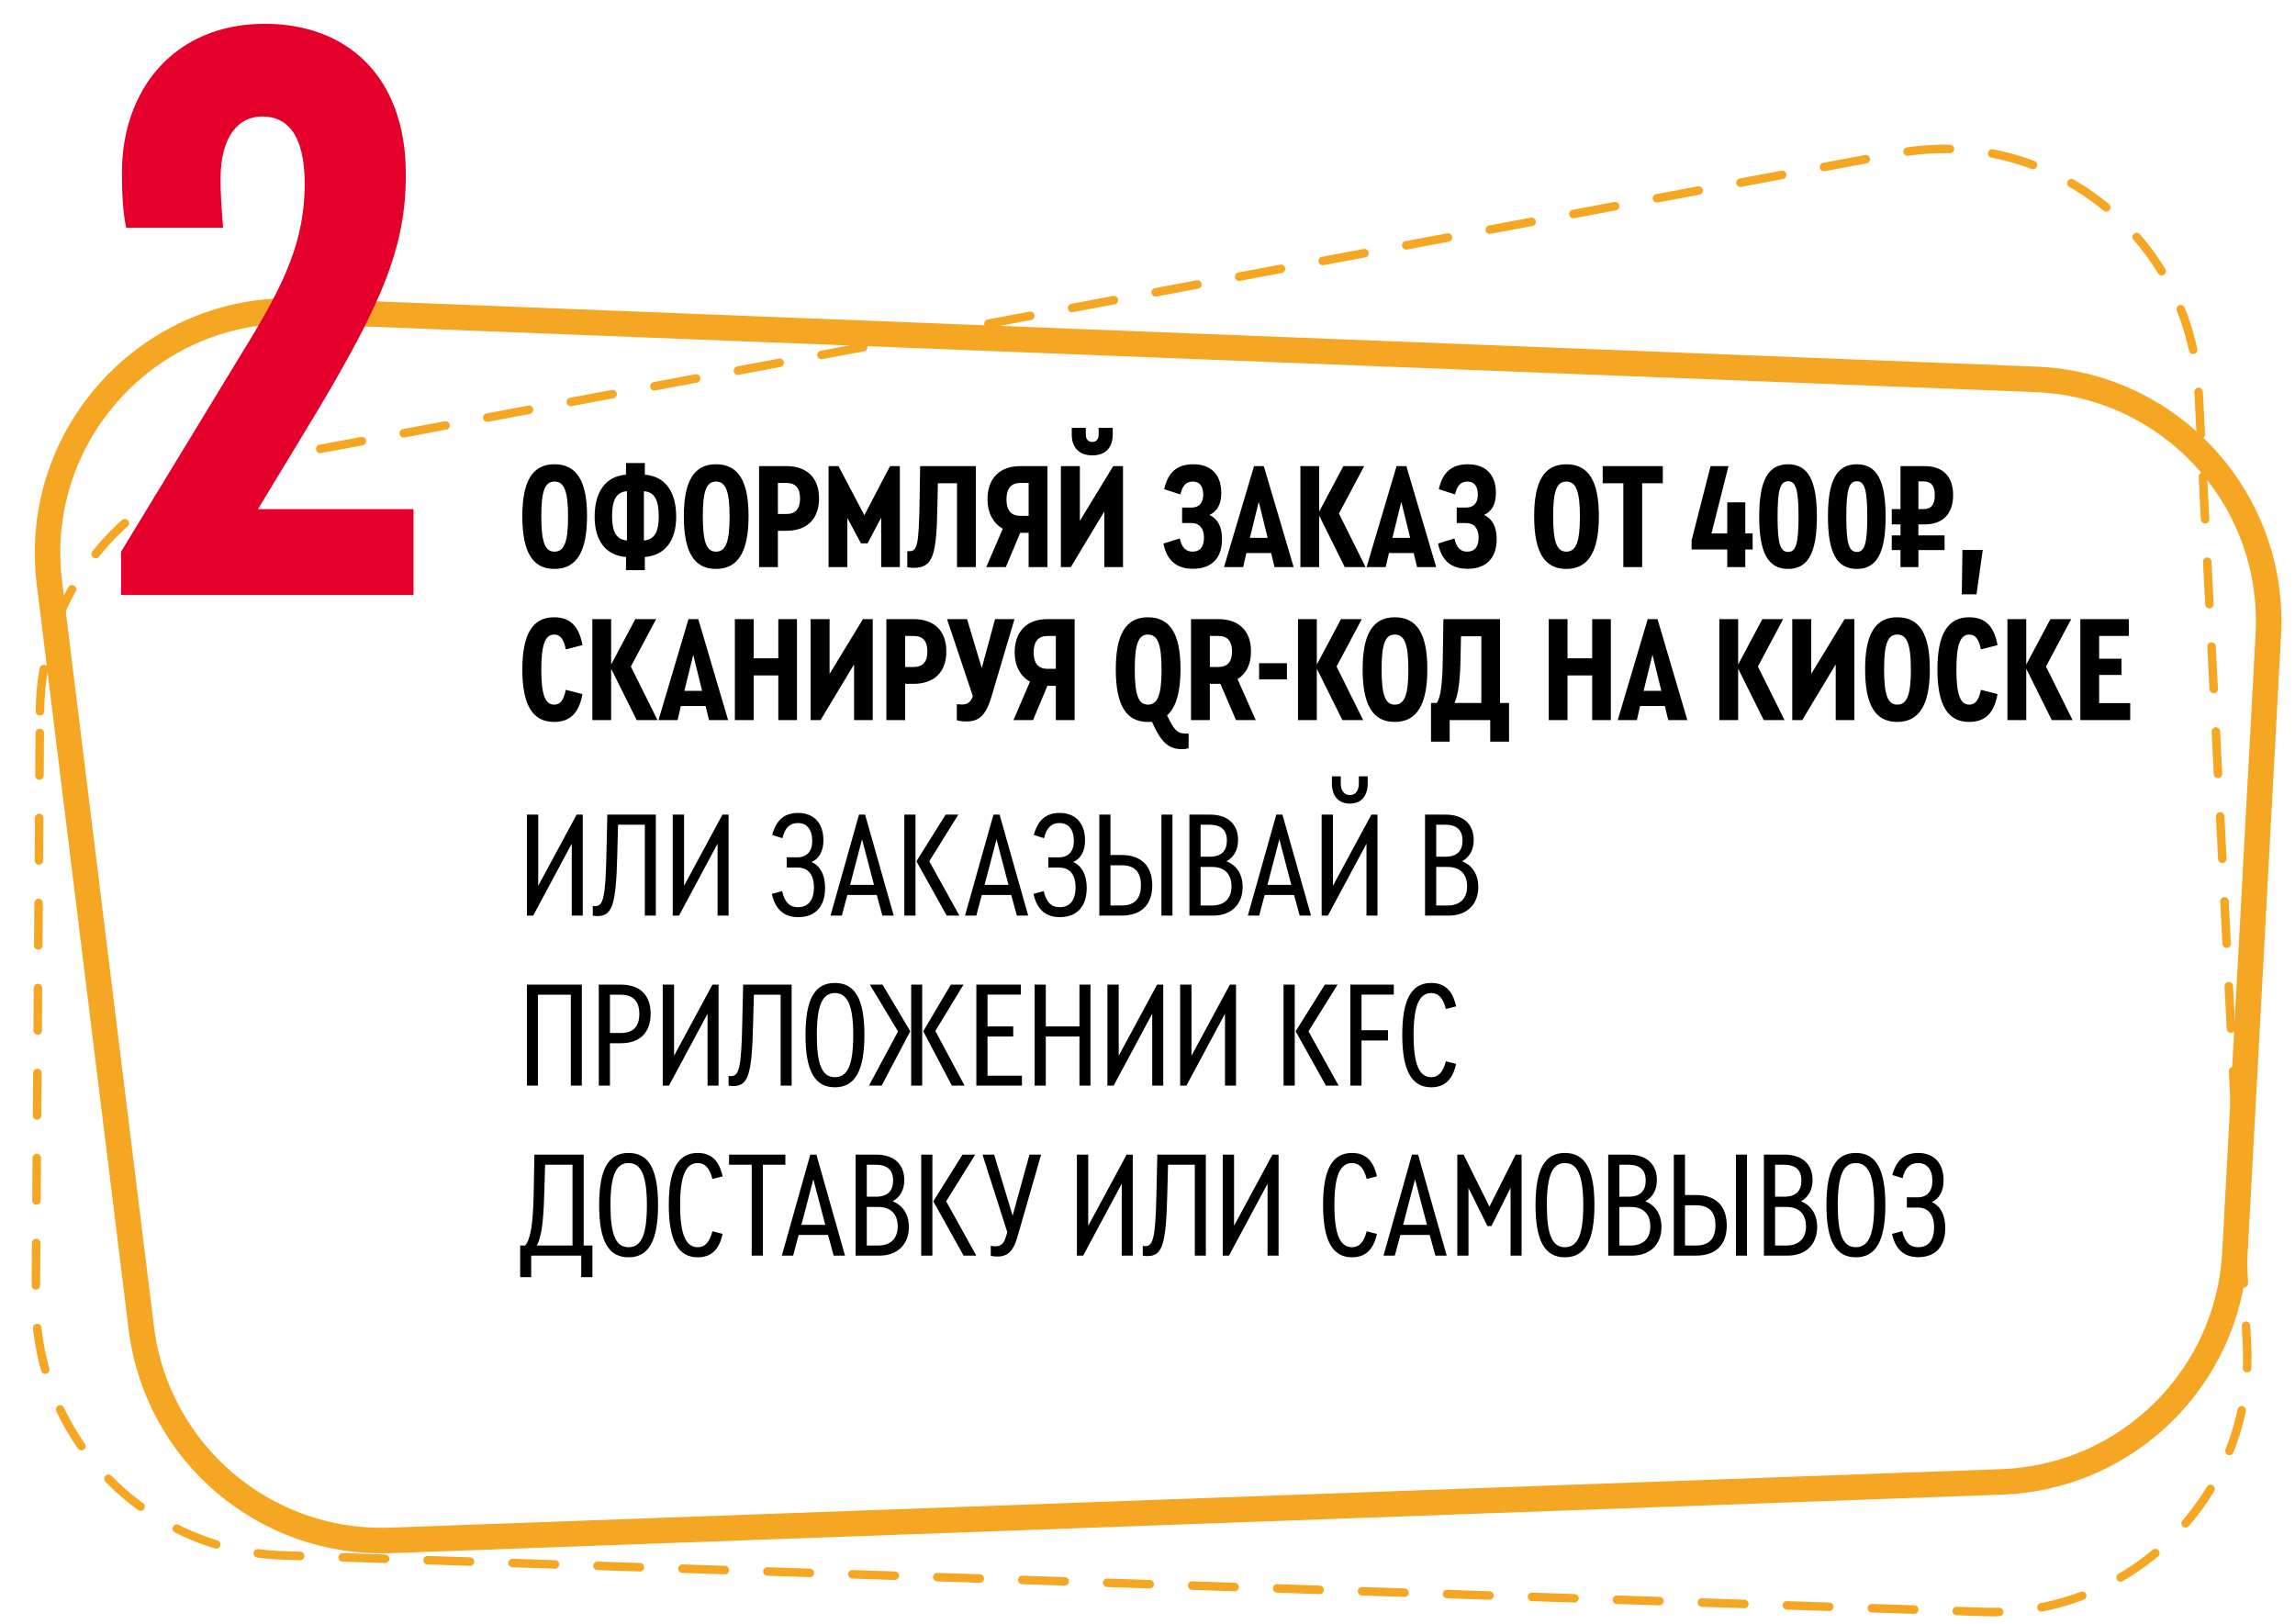 <svg width="270" height="191" viewBox="0 0 270 191" fill="none" xmlns="http://www.w3.org/2000/svg">
    <path d="M4.698 83.681C4.8 69.324 15.059 57.053 29.17 54.407L223.167 18.04C241.025 14.693 257.736 27.861 258.656 46.006L264.346 158.126C265.236 175.664 250.939 190.213 233.388 189.63L33.21 182.977C16.956 182.437 4.092 169.044 4.208 152.781L4.698 83.681Z" fill="white" stroke="#F5A623" stroke-linecap="round" stroke-dasharray="5 5"/>
    <path d="M266.861 74.645C267.718 58.765 255.413 45.255 239.522 44.63L35.215 36.599C17.654 35.909 3.659 51.123 5.81 68.566L16.622 156.224C18.432 170.899 31.165 181.753 45.942 181.216L235.509 174.332C250.244 173.796 262.138 162.11 262.933 147.387L266.861 74.645Z" stroke="#F5A623" stroke-width="3"/>
    <path d="M65.23 66.93C62.656 66.93 61.45 64.95 61.45 60.738C61.45 56.58 62.656 54.618 65.23 54.618C67.84 54.618 69.064 56.562 69.064 60.72C69.064 64.914 67.822 66.93 65.23 66.93ZM65.23 64.896C66.382 64.896 66.832 63.744 66.832 60.774C66.832 57.786 66.382 56.652 65.23 56.652C64.114 56.652 63.682 57.75 63.682 60.738C63.682 63.762 64.114 64.896 65.23 64.896ZM79.552 60.792C79.552 63.636 78.202 65.346 75.862 65.526V67.074H73.648V65.526C71.29 65.346 69.958 63.636 69.958 60.792C69.958 57.804 71.29 56.022 73.648 55.842V54.474H75.862V55.842C78.22 56.022 79.552 57.804 79.552 60.792ZM72.01 60.756C72.01 62.628 72.55 63.492 73.756 63.582V57.786C72.532 57.876 72.01 58.776 72.01 60.756ZM75.754 63.582C76.96 63.492 77.5 62.628 77.5 60.756C77.5 58.776 76.978 57.876 75.754 57.786V63.582ZM84.232 66.93C81.658 66.93 80.452 64.95 80.452 60.738C80.452 56.58 81.658 54.618 84.232 54.618C86.842 54.618 88.066 56.562 88.066 60.72C88.066 64.914 86.824 66.93 84.232 66.93ZM84.232 64.896C85.384 64.896 85.834 63.744 85.834 60.774C85.834 57.786 85.384 56.652 84.232 56.652C83.116 56.652 82.684 57.75 82.684 60.738C82.684 63.762 83.116 64.896 84.232 64.896ZM89.302 66.714V54.834H92.488C94.954 54.834 96.358 56.22 96.358 58.632C96.358 61.062 94.936 62.448 92.488 62.448H91.516V66.714H89.302ZM91.516 60.468H92.506C93.586 60.468 94.126 59.856 94.126 58.65C94.126 57.408 93.586 56.814 92.506 56.814H91.516V60.468ZM104.712 54.834H105.864V66.714H103.668V60.9L102.066 63.924H101.292L99.69 60.936V66.714H97.476V54.834H98.646L101.688 60.612L104.712 54.834ZM108.252 54.834H114.804V66.714H112.59V56.85H110.34L110.286 59.352C110.178 65.22 109.854 66.804 107.46 66.804C107.19 66.804 106.956 66.768 106.74 66.732V64.842H107.028C107.91 64.842 108.09 63.996 108.18 59.334L108.252 54.834ZM120.044 54.834H123.23V66.714H121.016V62.682H120.026L118.334 66.714H116.03L117.974 62.196C116.84 61.548 116.174 60.324 116.174 58.758C116.174 56.292 117.596 54.834 120.044 54.834ZM121.016 60.684V56.814H120.044C118.964 56.814 118.406 57.462 118.406 58.758C118.406 60.036 118.964 60.684 120.044 60.684H121.016ZM128.518 53.574C126.988 53.574 126.088 52.674 126.088 51.126V50.334H127.744V51.126C127.744 51.666 128.032 51.99 128.518 51.99C128.968 51.99 129.256 51.684 129.256 51.126V50.334H130.912V51.126C130.912 52.674 130.03 53.574 128.518 53.574ZM130.966 54.834H132.118V66.714H129.922V60.162L125.98 66.714H124.81V54.834H127.042V61.278L130.966 54.834ZM142.293 60.576C143.265 61.044 143.769 61.98 143.769 63.42C143.769 65.67 142.545 66.912 140.349 66.912C138.405 66.912 137.271 65.94 136.875 63.942L138.801 63.348C139.035 64.41 139.503 64.896 140.295 64.896C141.177 64.896 141.645 64.338 141.645 63.24C141.645 62.16 141.105 61.53 140.169 61.53H139.071V59.712H140.169C141.069 59.712 141.555 59.172 141.555 58.2C141.555 57.192 141.123 56.652 140.331 56.652C139.557 56.652 139.107 57.12 138.873 58.164L136.965 57.552C137.397 55.572 138.477 54.618 140.367 54.618C142.491 54.618 143.679 55.842 143.679 57.984C143.679 59.28 143.229 60.144 142.293 60.576ZM149.944 66.714L149.548 65.058H146.632L146.254 66.714H144.004L147.532 54.834H148.684L152.194 66.714H149.944ZM148.09 59.028L147.046 63.276H149.134L148.09 59.028ZM160.655 66.714H158.207L155.201 60.666V66.714H152.987V54.834H155.201V60.18L158.045 54.834H160.493L157.523 60.414L160.655 66.714ZM166.713 66.714L166.317 65.058H163.401L163.023 66.714H160.773L164.301 54.834H165.453L168.963 66.714H166.713ZM164.859 59.028L163.815 63.276H165.903L164.859 59.028ZM174.602 60.576C175.574 61.044 176.078 61.98 176.078 63.42C176.078 65.67 174.854 66.912 172.658 66.912C170.714 66.912 169.58 65.94 169.184 63.942L171.11 63.348C171.344 64.41 171.812 64.896 172.604 64.896C173.486 64.896 173.954 64.338 173.954 63.24C173.954 62.16 173.414 61.53 172.478 61.53H171.38V59.712H172.478C173.378 59.712 173.864 59.172 173.864 58.2C173.864 57.192 173.432 56.652 172.64 56.652C171.866 56.652 171.416 57.12 171.182 58.164L169.274 57.552C169.706 55.572 170.786 54.618 172.676 54.618C174.8 54.618 175.988 55.842 175.988 57.984C175.988 59.28 175.538 60.144 174.602 60.576ZM184.269 66.93C181.695 66.93 180.489 64.95 180.489 60.738C180.489 56.58 181.695 54.618 184.269 54.618C186.879 54.618 188.103 56.562 188.103 60.72C188.103 64.914 186.861 66.93 184.269 66.93ZM184.269 64.896C185.421 64.896 185.871 63.744 185.871 60.774C185.871 57.786 185.421 56.652 184.269 56.652C183.153 56.652 182.721 57.75 182.721 60.738C182.721 63.762 183.153 64.896 184.269 64.896ZM190.981 66.714V56.85H188.551V54.834H195.625V56.85H193.195V66.714H190.981ZM206.193 62.754V64.644H205.329V66.714H203.205V64.644H199.011V63.564L201.243 54.834H203.349L201.351 62.754H203.205V59.1H205.329V62.754H206.193ZM210.368 66.93C208.01 66.93 206.966 65.04 206.966 60.774C206.966 56.508 208.01 54.618 210.368 54.618C212.708 54.618 213.752 56.508 213.752 60.774C213.752 65.04 212.708 66.93 210.368 66.93ZM210.368 64.932C211.286 64.932 211.592 63.942 211.592 60.792C211.592 57.624 211.286 56.616 210.368 56.616C209.432 56.616 209.126 57.624 209.126 60.792C209.126 63.942 209.432 64.932 210.368 64.932ZM218.454 66.93C216.096 66.93 215.052 65.04 215.052 60.774C215.052 56.508 216.096 54.618 218.454 54.618C220.794 54.618 221.838 56.508 221.838 60.774C221.838 65.04 220.794 66.93 218.454 66.93ZM218.454 64.932C219.372 64.932 219.678 63.942 219.678 60.792C219.678 57.624 219.372 56.616 218.454 56.616C217.518 56.616 217.212 57.624 217.212 60.792C217.212 63.942 217.518 64.932 218.454 64.932ZM223.588 66.714V64.716H222.562V62.988H223.588V61.692H222.562V59.892H223.588V54.834H226.432C228.574 54.834 229.78 56.058 229.78 58.236C229.78 60.468 228.556 61.692 226.432 61.692H225.694V62.988H228.772V64.716H225.694V66.714H223.588ZM225.694 59.892H226.27C227.206 59.892 227.62 59.388 227.62 58.254C227.62 57.138 227.206 56.634 226.27 56.634H225.694V59.892ZM230.801 69.918L230.873 64.698H233.267L232.529 69.918H230.801ZM65.176 84.93C62.656 84.93 61.45 82.914 61.45 78.774C61.45 74.616 62.656 72.618 65.176 72.618C67.048 72.618 68.11 73.626 68.524 75.894L66.562 76.398C66.328 75.192 65.914 74.652 65.194 74.652C64.132 74.652 63.682 75.858 63.682 78.774C63.682 81.69 64.132 82.896 65.194 82.896C65.914 82.896 66.328 82.356 66.562 81.15L68.524 81.654C68.11 83.922 67.048 84.93 65.176 84.93ZM77.353 84.714H74.905L71.899 78.666V84.714H69.685V72.834H71.899V78.18L74.743 72.834H77.191L74.221 78.414L77.353 84.714ZM83.411 84.714L83.015 83.058H80.099L79.721 84.714H77.471L80.999 72.834H82.151L85.661 84.714H83.411ZM81.557 77.028L80.513 81.276H82.601L81.557 77.028ZM86.454 84.714V72.834H88.668V77.442H91.566V72.834H93.762V84.714H91.566V79.458H88.668V84.714H86.454ZM101.522 72.834H102.674V84.714H100.478V78.162L96.536 84.714H95.366V72.834H97.598V79.278L101.522 72.834ZM104.278 84.714V72.834H107.464C109.93 72.834 111.334 74.22 111.334 76.632C111.334 79.062 109.912 80.448 107.464 80.448H106.492V84.714H104.278ZM106.492 78.468H107.482C108.562 78.468 109.102 77.856 109.102 76.65C109.102 75.408 108.562 74.814 107.482 74.814H106.492V78.468ZM117.066 72.834H119.352L116.616 82.05C115.986 84.12 115.212 84.876 113.682 84.876C113.304 84.876 112.962 84.84 112.566 84.732V82.842C112.8 82.86 112.98 82.878 113.214 82.878C113.826 82.878 114.186 82.608 114.456 81.906L111.414 72.834H113.772L115.5 78.594L117.066 72.834ZM123.243 72.834H126.429V84.714H124.215V80.682H123.225L121.533 84.714H119.229L121.173 80.196C120.039 79.548 119.373 78.324 119.373 76.758C119.373 74.292 120.795 72.834 123.243 72.834ZM124.215 78.684V74.814H123.243C122.163 74.814 121.605 75.462 121.605 76.758C121.605 78.036 122.163 78.684 123.243 78.684H124.215ZM139.514 86.298H139.838V88.026C139.604 88.098 139.352 88.134 139.082 88.134C137.498 88.134 136.634 87.396 135.518 84.912C135.356 84.93 135.212 84.93 135.05 84.93C132.476 84.93 131.27 82.95 131.27 78.738C131.27 74.58 132.476 72.618 135.05 72.618C137.66 72.618 138.884 74.562 138.884 78.72C138.884 81.42 138.362 83.22 137.3 84.156C138.146 85.956 138.56 86.298 139.514 86.298ZM133.502 78.738C133.502 81.762 133.934 82.896 135.05 82.896C136.202 82.896 136.652 81.744 136.652 78.774C136.652 75.786 136.202 74.652 135.05 74.652C133.934 74.652 133.502 75.75 133.502 78.738ZM147.734 84.714H145.412L143.576 80.448H143.306H142.334V84.714H140.12V72.834H143.306C145.772 72.834 147.176 74.22 147.176 76.632C147.176 78.162 146.618 79.26 145.592 79.89L147.734 84.714ZM142.334 74.814V78.468H143.324C144.404 78.468 144.944 77.856 144.944 76.65C144.944 75.408 144.404 74.814 143.324 74.814H142.334ZM148.129 79.926V78.018H151.405V79.926H148.129ZM160.374 84.714H157.926L154.92 78.666V84.714H152.706V72.834H154.92V78.18L157.764 72.834H160.212L157.242 78.414L160.374 84.714ZM164.089 84.93C161.515 84.93 160.309 82.95 160.309 78.738C160.309 74.58 161.515 72.618 164.089 72.618C166.699 72.618 167.923 74.562 167.923 78.72C167.923 82.914 166.681 84.93 164.089 84.93ZM164.089 82.896C165.241 82.896 165.691 81.744 165.691 78.774C165.691 75.786 165.241 74.652 164.089 74.652C162.973 74.652 162.541 75.75 162.541 78.738C162.541 81.762 162.973 82.896 164.089 82.896ZM176.473 82.698H177.535V87.252H175.321V84.714H170.551V87.252H168.355V82.698H169.021C169.507 82.05 169.705 80.394 169.741 77.334L169.813 72.834H176.473V82.698ZM171.829 77.352C171.793 79.926 171.595 81.582 171.127 82.698H174.277V74.85H171.883L171.829 77.352ZM182.202 84.714V72.834H184.416V77.442H187.314V72.834H189.51V84.714H187.314V79.458H184.416V84.714H182.202ZM196.262 84.714L195.866 83.058H192.95L192.572 84.714H190.322L193.85 72.834H195.002L198.512 84.714H196.262ZM194.408 77.028L193.364 81.276H195.452L194.408 77.028ZM209.944 84.714H207.496L204.49 78.666V84.714H202.276V72.834H204.49V78.18L207.334 72.834H209.782L206.812 78.414L209.944 84.714ZM217.011 72.834H218.163V84.714H215.967V78.162L212.025 84.714H210.855V72.834H213.087V79.278L217.011 72.834ZM223.205 84.93C220.631 84.93 219.425 82.95 219.425 78.738C219.425 74.58 220.631 72.618 223.205 72.618C225.815 72.618 227.039 74.562 227.039 78.72C227.039 82.914 225.797 84.93 223.205 84.93ZM223.205 82.896C224.357 82.896 224.807 81.744 224.807 78.774C224.807 75.786 224.357 74.652 223.205 74.652C222.089 74.652 221.657 75.75 221.657 78.738C221.657 81.762 222.089 82.896 223.205 82.896ZM231.658 84.93C229.138 84.93 227.932 82.914 227.932 78.774C227.932 74.616 229.138 72.618 231.658 72.618C233.53 72.618 234.592 73.626 235.006 75.894L233.044 76.398C232.81 75.192 232.396 74.652 231.676 74.652C230.614 74.652 230.164 75.858 230.164 78.774C230.164 81.69 230.614 82.896 231.676 82.896C232.396 82.896 232.81 82.356 233.044 81.15L235.006 81.654C234.592 83.922 233.53 84.93 231.658 84.93ZM243.835 84.714H241.387L238.381 78.666V84.714H236.167V72.834H238.381V78.18L241.225 72.834H243.673L240.703 78.414L243.835 84.714ZM244.745 84.714V72.834H250.451V74.814H246.959V77.496H249.587V79.404H246.959V82.716H250.613V84.714H244.745Z" fill="black"/>
    <path d="M67.84 95.834H68.56V107.714H67.264V99.254L62.728 107.714H61.99V95.834H63.322V104.204L67.84 95.834ZM71.451 95.834H77.156V107.714H75.861V97.022H72.71L72.621 100.55C72.477 106.436 72.044 107.768 70.281 107.768C70.082 107.768 69.903 107.75 69.74 107.714V106.562C69.849 106.58 69.939 106.598 70.046 106.598C70.983 106.598 71.234 105.482 71.343 100.55L71.451 95.834ZM84.996 95.834H85.716V107.714H84.42V99.254L79.884 107.714H79.146V95.834H80.478V104.204L84.996 95.834ZM95.486 101.414C96.494 101.864 97.07 102.926 97.07 104.456C97.07 106.652 95.918 107.894 93.902 107.894C92.228 107.894 91.202 106.976 90.806 105.158L92.012 104.834C92.318 106.13 92.876 106.724 93.884 106.724C95.09 106.724 95.756 105.914 95.756 104.384C95.756 102.89 95.072 102.062 93.83 102.062H92.552V100.856H93.83C94.91 100.856 95.558 100.154 95.558 98.93C95.558 97.598 94.928 96.824 93.866 96.824C92.912 96.824 92.336 97.4 92.048 98.606L90.842 98.228C91.328 96.464 92.282 95.636 93.884 95.636C95.756 95.636 96.872 96.842 96.872 98.858C96.872 100.118 96.386 101 95.486 101.414ZM103.811 107.714L103.145 105.284H99.689L99.041 107.714H97.71L101.057 95.834H101.777L105.143 107.714H103.811ZM101.417 98.732L100.013 104.096H102.821L101.417 98.732ZM106.392 107.714V95.834H107.706V107.714H106.392ZM109.326 101.324L112.872 107.714H111.378L107.814 101.324L111.252 95.834H112.746L109.326 101.324ZM119.632 107.714L118.966 105.284H115.51L114.862 107.714H113.53L116.878 95.834H117.598L120.964 107.714H119.632ZM117.238 98.732L115.834 104.096H118.642L117.238 98.732ZM126.266 101.414C127.274 101.864 127.85 102.926 127.85 104.456C127.85 106.652 126.698 107.894 124.682 107.894C123.008 107.894 121.982 106.976 121.586 105.158L122.792 104.834C123.098 106.13 123.656 106.724 124.664 106.724C125.87 106.724 126.536 105.914 126.536 104.384C126.536 102.89 125.852 102.062 124.61 102.062H123.332V100.856H124.61C125.69 100.856 126.338 100.154 126.338 98.93C126.338 97.598 125.708 96.824 124.646 96.824C123.692 96.824 123.116 97.4 122.828 98.606L121.622 98.228C122.108 96.464 123.062 95.636 124.664 95.636C126.536 95.636 127.652 96.842 127.652 98.858C127.652 100.118 127.166 101 126.266 101.414ZM129.332 107.714V95.834H130.646V100.586H131.942C134.264 100.586 135.56 101.864 135.56 104.168C135.56 106.436 134.282 107.714 131.942 107.714H129.332ZM136.64 107.714V95.834H137.936V107.714H136.64ZM130.646 106.526H131.942C133.472 106.526 134.228 105.734 134.228 104.15C134.228 102.566 133.49 101.792 131.942 101.792H130.646V106.526ZM144.287 101.324C145.493 101.792 146.195 102.872 146.195 104.348C146.195 106.4 144.845 107.714 142.739 107.714H139.931V95.834H142.361C144.431 95.834 145.655 96.95 145.655 98.822C145.655 99.992 145.169 100.838 144.287 101.324ZM142.307 97.022H141.245V100.784H142.325C143.711 100.784 144.341 100.082 144.341 98.876C144.341 97.67 143.675 97.022 142.307 97.022ZM142.577 106.526C144.071 106.526 144.881 105.68 144.881 104.276C144.881 102.836 144.071 101.99 142.595 101.99H141.245V106.526H142.577ZM152.907 107.714L152.241 105.284H148.785L148.137 107.714H146.805L150.153 95.834H150.873L154.239 107.714H152.907ZM150.513 98.732L149.109 104.096H151.917L150.513 98.732ZM158.818 94.538C157.468 94.538 156.694 93.656 156.694 92.162V91.334H157.738V92.162C157.738 93.008 158.134 93.53 158.818 93.53C159.466 93.53 159.862 93.026 159.862 92.162V91.334H160.906V92.162C160.906 93.656 160.132 94.538 158.818 94.538ZM161.338 95.834H162.058V107.714H160.762V99.254L156.226 107.714H155.488V95.834H156.82V104.204L161.338 95.834ZM172.008 101.324C173.214 101.792 173.916 102.872 173.916 104.348C173.916 106.4 172.566 107.714 170.46 107.714H167.652V95.834H170.082C172.152 95.834 173.376 96.95 173.376 98.822C173.376 99.992 172.89 100.838 172.008 101.324ZM170.028 97.022H168.966V100.784H170.046C171.432 100.784 172.062 100.082 172.062 98.876C172.062 97.67 171.396 97.022 170.028 97.022ZM170.298 106.526C171.792 106.526 172.602 105.68 172.602 104.276C172.602 102.836 171.792 101.99 170.316 101.99H168.966V106.526H170.298ZM61.99 127.714V115.834H68.452V127.714H67.156V117.022H63.286V127.714H61.99ZM70.445 127.714V115.834H73.055C75.287 115.834 76.547 117.076 76.547 119.254C76.547 121.468 75.287 122.728 73.055 122.728H71.759V127.714H70.445ZM71.759 121.522H73.055C74.495 121.522 75.215 120.766 75.215 119.272C75.215 117.796 74.477 117.022 73.055 117.022H71.759V121.522ZM83.819 115.834H84.538V127.714H83.243V119.254L78.707 127.714H77.969V115.834H79.3V124.204L83.819 115.834ZM87.429 115.834H93.135V127.714H91.839V117.022H88.689L88.599 120.55C88.455 126.436 88.023 127.768 86.259 127.768C86.061 127.768 85.881 127.75 85.719 127.714V126.562C85.827 126.58 85.917 126.598 86.025 126.598C86.961 126.598 87.213 125.482 87.321 120.55L87.429 115.834ZM98.221 127.912C95.845 127.912 94.765 125.986 94.765 121.756C94.765 117.544 95.845 115.636 98.221 115.636C100.597 115.636 101.695 117.544 101.695 121.738C101.695 125.968 100.597 127.912 98.221 127.912ZM98.221 126.724C99.733 126.724 100.381 125.266 100.381 121.756C100.381 118.318 99.715 116.824 98.221 116.824C96.745 116.824 96.097 118.3 96.097 121.756C96.097 125.266 96.727 126.724 98.221 126.724ZM102.338 115.834H103.832L107.09 121.324L103.724 127.714H102.23L105.65 121.342L102.338 115.834ZM107.198 127.714V115.834H108.494V127.714H107.198ZM110.042 121.288L113.48 127.714H111.986L108.62 121.324L111.86 115.834H113.354L110.042 121.288ZM114.865 127.714V115.834H120.103V117.004H116.179V120.748H119.203V121.936H116.179V126.544H120.229V127.714H114.865ZM121.72 127.714V115.834H123.034V120.748H126.994V115.834H128.29V127.714H126.994V121.936H123.034V127.714H121.72ZM136.131 115.834H136.851V127.714H135.555V119.254L131.019 127.714H130.281V115.834H131.613V124.204L136.131 115.834ZM144.692 115.834H145.412V127.714H144.116V119.254L139.58 127.714H138.842V115.834H140.174V124.204L144.692 115.834ZM151.006 127.714V115.834H152.32V127.714H151.006ZM153.94 121.324L157.486 127.714H155.992L152.428 121.324L155.866 115.834H157.36L153.94 121.324ZM158.863 127.714V115.834H163.975V117.004H160.177V121.198H163.291V122.404H160.177V127.714H158.863ZM168.374 127.912C166.07 127.912 164.972 125.932 164.972 121.756C164.972 117.58 166.052 115.636 168.374 115.636C169.958 115.636 170.894 116.518 171.308 118.39L170.102 118.696C169.778 117.418 169.238 116.824 168.374 116.824C166.952 116.824 166.304 118.39 166.304 121.756C166.304 125.158 166.952 126.724 168.374 126.724C169.238 126.724 169.778 126.112 170.102 124.852L171.308 125.158C170.894 127.03 169.958 127.912 168.374 127.912ZM68.668 146.526H69.694V150.252H68.38V147.714H62.494V150.252H61.198V146.526H61.774C62.386 145.842 62.71 144.15 62.782 140.55L62.872 135.834H68.668V146.526ZM64.024 140.568C63.934 143.754 63.7 145.5 63.16 146.526H67.354V137.022H64.132L64.024 140.568ZM73.945 147.912C71.569 147.912 70.489 145.986 70.489 141.756C70.489 137.544 71.569 135.636 73.945 135.636C76.321 135.636 77.419 137.544 77.419 141.738C77.419 145.968 76.321 147.912 73.945 147.912ZM73.945 146.724C75.457 146.724 76.105 145.266 76.105 141.756C76.105 138.318 75.439 136.824 73.945 136.824C72.469 136.824 71.821 138.3 71.821 141.756C71.821 145.266 72.451 146.724 73.945 146.724ZM82.083 147.912C79.779 147.912 78.681 145.932 78.681 141.756C78.681 137.58 79.761 135.636 82.083 135.636C83.667 135.636 84.603 136.518 85.017 138.39L83.811 138.696C83.487 137.418 82.947 136.824 82.083 136.824C80.661 136.824 80.013 138.39 80.013 141.756C80.013 145.158 80.661 146.724 82.083 146.724C82.947 146.724 83.487 146.112 83.811 144.852L85.017 145.158C84.603 147.03 83.667 147.912 82.083 147.912ZM88.438 147.714V137.022H85.773V135.834H92.397V137.022H89.751V147.714H88.438ZM98.081 147.714L97.415 145.284H93.959L93.311 147.714H91.979L95.327 135.834H96.047L99.413 147.714H98.081ZM95.687 138.732L94.283 144.096H97.091L95.687 138.732ZM105.018 141.324C106.224 141.792 106.926 142.872 106.926 144.348C106.926 146.4 105.576 147.714 103.47 147.714H100.662V135.834H103.092C105.162 135.834 106.386 136.95 106.386 138.822C106.386 139.992 105.9 140.838 105.018 141.324ZM103.038 137.022H101.976V140.784H103.056C104.442 140.784 105.072 140.082 105.072 138.876C105.072 137.67 104.406 137.022 103.038 137.022ZM103.308 146.526C104.802 146.526 105.612 145.68 105.612 144.276C105.612 142.836 104.802 141.99 103.326 141.99H101.976V146.526H103.308ZM108.379 147.714V135.834H109.693V147.714H108.379ZM111.313 141.324L114.859 147.714H113.365L109.801 141.324L113.239 135.834H114.733L111.313 141.324ZM121.114 135.834H122.482L119.692 145.536C119.206 147.192 118.558 147.822 117.352 147.822C117.118 147.822 116.83 147.804 116.56 147.732V146.562C116.776 146.598 116.938 146.616 117.1 146.616C117.784 146.616 118.108 146.31 118.378 145.374L118.504 144.96L115.588 135.834H116.956L119.134 143.016L121.114 135.834ZM132.545 135.834H133.265V147.714H131.969V139.254L127.433 147.714H126.695V135.834H128.027V144.204L132.545 135.834ZM136.156 135.834H141.862V147.714H140.566V137.022H137.416L137.326 140.55C137.182 146.436 136.75 147.768 134.986 147.768C134.788 147.768 134.608 147.75 134.446 147.714V146.562C134.554 146.58 134.644 146.598 134.752 146.598C135.688 146.598 135.94 145.482 136.048 140.55L136.156 135.834ZM149.701 135.834H150.421V147.714H149.125V139.254L144.589 147.714H143.851V135.834H145.183V144.204L149.701 135.834ZM159.057 147.912C156.753 147.912 155.655 145.932 155.655 141.756C155.655 137.58 156.735 135.636 159.057 135.636C160.641 135.636 161.577 136.518 161.991 138.39L160.785 138.696C160.461 137.418 159.921 136.824 159.057 136.824C157.635 136.824 156.987 138.39 156.987 141.756C156.987 145.158 157.635 146.724 159.057 146.724C159.921 146.724 160.461 146.112 160.785 144.852L161.991 145.158C161.577 147.03 160.641 147.912 159.057 147.912ZM168.868 147.714L168.202 145.284H164.746L164.098 147.714H162.766L166.114 135.834H166.834L170.2 147.714H168.868ZM166.474 138.732L165.07 144.096H167.878L166.474 138.732ZM178.307 135.834H179.009V147.714H177.713V139.74L175.463 144.24H174.995L172.763 139.758V147.714H171.449V135.834H172.187L175.229 141.954L178.307 135.834ZM184.107 147.912C181.731 147.912 180.651 145.986 180.651 141.756C180.651 137.544 181.731 135.636 184.107 135.636C186.483 135.636 187.581 137.544 187.581 141.738C187.581 145.968 186.483 147.912 184.107 147.912ZM184.107 146.724C185.619 146.724 186.267 145.266 186.267 141.756C186.267 138.318 185.601 136.824 184.107 136.824C182.631 136.824 181.983 138.3 181.983 141.756C181.983 145.266 182.613 146.724 184.107 146.724ZM193.559 141.324C194.765 141.792 195.467 142.872 195.467 144.348C195.467 146.4 194.117 147.714 192.011 147.714H189.203V135.834H191.633C193.703 135.834 194.927 136.95 194.927 138.822C194.927 139.992 194.441 140.838 193.559 141.324ZM191.579 137.022H190.517V140.784H191.597C192.983 140.784 193.613 140.082 193.613 138.876C193.613 137.67 192.947 137.022 191.579 137.022ZM191.849 146.526C193.343 146.526 194.153 145.68 194.153 144.276C194.153 142.836 193.343 141.99 191.867 141.99H190.517V146.526H191.849ZM196.92 147.714V135.834H198.234V140.586H199.53C201.852 140.586 203.148 141.864 203.148 144.168C203.148 146.436 201.87 147.714 199.53 147.714H196.92ZM204.228 147.714V135.834H205.524V147.714H204.228ZM198.234 146.526H199.53C201.06 146.526 201.816 145.734 201.816 144.15C201.816 142.566 201.078 141.792 199.53 141.792H198.234V146.526ZM211.875 141.324C213.081 141.792 213.783 142.872 213.783 144.348C213.783 146.4 212.433 147.714 210.327 147.714H207.519V135.834H209.949C212.019 135.834 213.243 136.95 213.243 138.822C213.243 139.992 212.757 140.838 211.875 141.324ZM209.895 137.022H208.833V140.784H209.913C211.299 140.784 211.929 140.082 211.929 138.876C211.929 137.67 211.263 137.022 209.895 137.022ZM210.165 146.526C211.659 146.526 212.469 145.68 212.469 144.276C212.469 142.836 211.659 141.99 210.183 141.99H208.833V146.526H210.165ZM218.332 147.912C215.956 147.912 214.876 145.986 214.876 141.756C214.876 137.544 215.956 135.636 218.332 135.636C220.708 135.636 221.806 137.544 221.806 141.738C221.806 145.968 220.708 147.912 218.332 147.912ZM218.332 146.724C219.844 146.724 220.492 145.266 220.492 141.756C220.492 138.318 219.826 136.824 218.332 136.824C216.856 136.824 216.208 138.3 216.208 141.756C216.208 145.266 216.838 146.724 218.332 146.724ZM227.27 141.414C228.278 141.864 228.854 142.926 228.854 144.456C228.854 146.652 227.702 147.894 225.686 147.894C224.012 147.894 222.986 146.976 222.59 145.158L223.796 144.834C224.102 146.13 224.66 146.724 225.668 146.724C226.874 146.724 227.54 145.914 227.54 144.384C227.54 142.89 226.856 142.062 225.614 142.062H224.336V140.856H225.614C226.694 140.856 227.342 140.154 227.342 138.93C227.342 137.598 226.712 136.824 225.65 136.824C224.696 136.824 224.12 137.4 223.832 138.606L222.626 138.228C223.112 136.464 224.066 135.636 225.668 135.636C227.54 135.636 228.656 136.842 228.656 138.858C228.656 140.118 228.17 141 227.27 141.414Z" fill="black"/>
    <g filter="url(#filter0_d_2301_23241)">
        <path d="M28.346 57.9H46.646V68H12.246V62.9L25.746 40.7C30.746 32.6 33.846 27.2 33.846 19.6C33.846 13.8 31.746 11.7 28.846 11.7C26.146 11.7 23.946 13.9 23.946 19.1C23.946 20.8 24.046 22.2 24.246 24.8H12.846C12.446 22.9 12.346 20.7 12.346 18.3C12.346 8.5 18.546 0.8 29.146 0.8C38.746 0.8 45.746 6.9 45.746 18.5C45.746 27 43.046 33.5 34.946 47L28.346 57.9Z" fill="#E4002B"/>
    </g>
    <defs>
        <filter id="filter0_d_2301_23241" x="12.246" y="0.8" width="36.4" height="69.2" filterUnits="userSpaceOnUse" color-interpolation-filters="sRGB">
            <feFlood flood-opacity="0" result="BackgroundImageFix"/>
            <feColorMatrix in="SourceAlpha" type="matrix" values="0 0 0 0 0 0 0 0 0 0 0 0 0 0 0 0 0 0 127 0" result="hardAlpha"/>
            <feOffset dx="2" dy="2"/>
            <feComposite in2="hardAlpha" operator="out"/>
            <feColorMatrix type="matrix" values="0 0 0 0 0.961 0 0 0 0 0.651 0 0 0 0 0.137 0 0 0 1 0"/>
            <feBlend mode="normal" in2="BackgroundImageFix" result="effect1_dropShadow_2301_23241"/>
            <feBlend mode="normal" in="SourceGraphic" in2="effect1_dropShadow_2301_23241" result="shape"/>
        </filter>
    </defs>
</svg>
